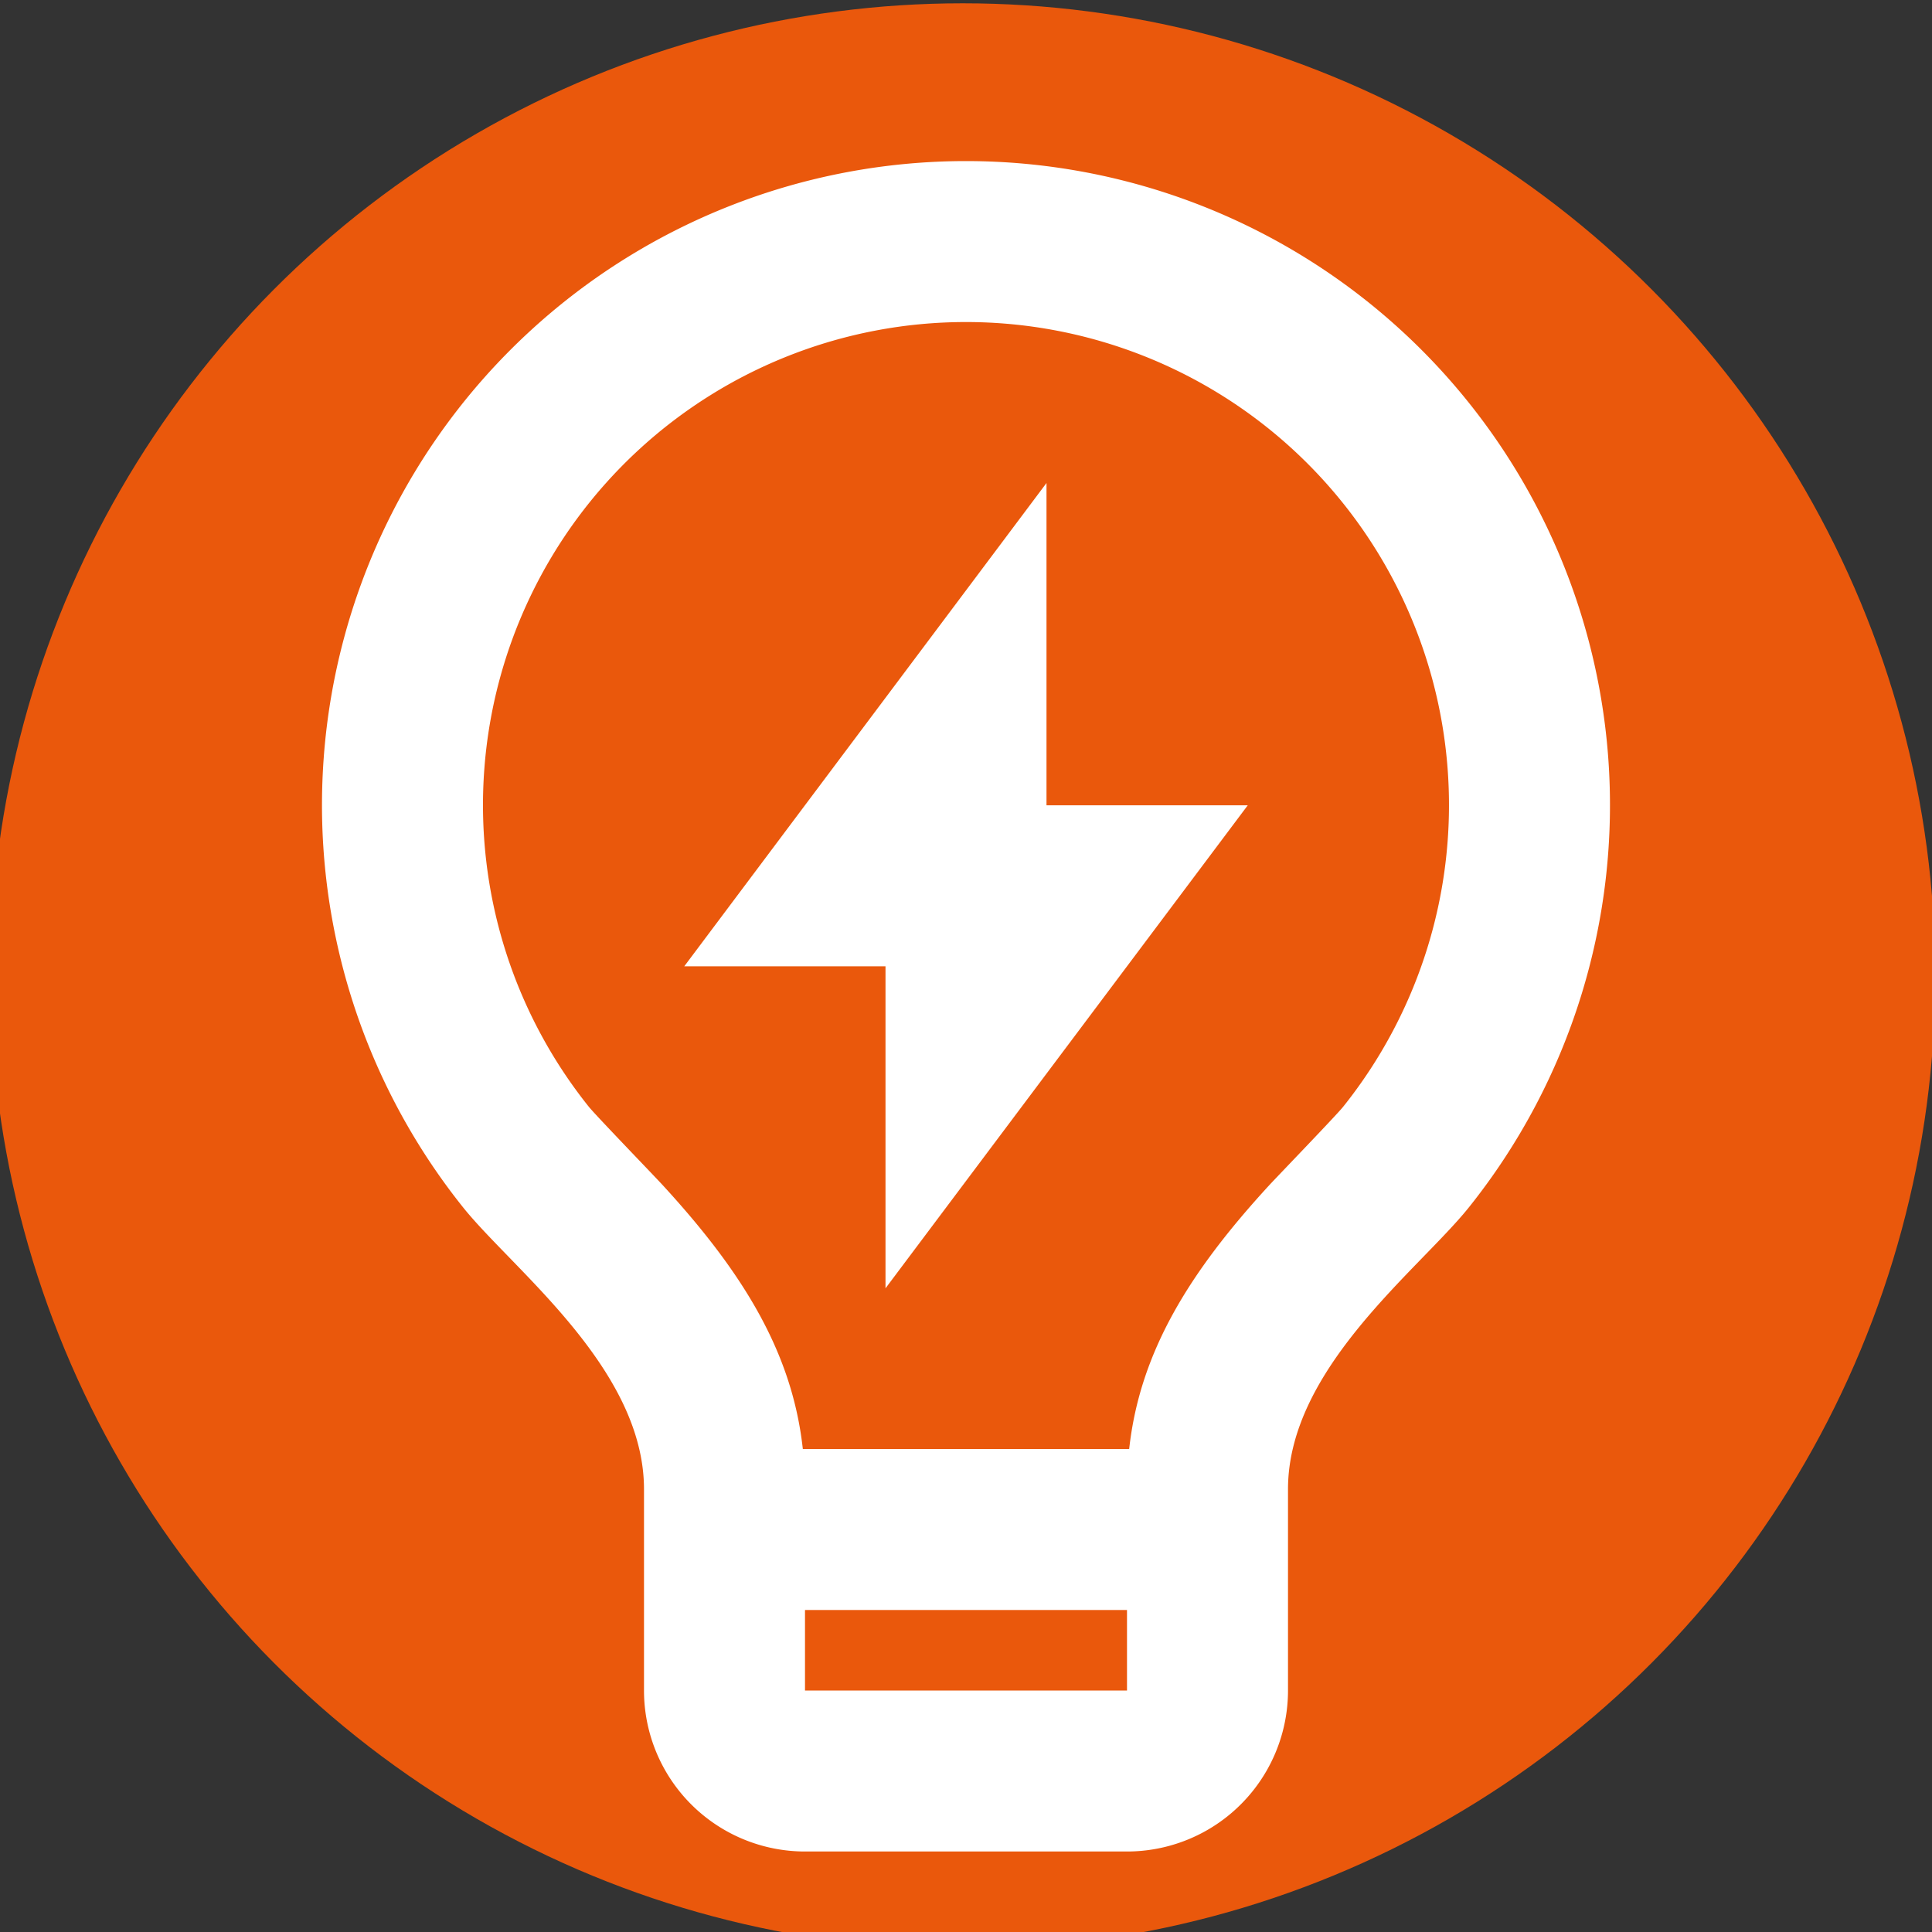 <?xml version="1.0" encoding="UTF-8" standalone="no"?>
<svg
   xmlns:dc="http://purl.org/dc/elements/1.1/"
   xmlns:cc="http://creativecommons.org/ns#"
   xmlns:rdf="http://www.w3.org/1999/02/22-rdf-syntax-ns#"
   xmlns:svg="http://www.w3.org/2000/svg"
   xmlns="http://www.w3.org/2000/svg"
   xmlns:sodipodi="http://sodipodi.sourceforge.net/DTD/sodipodi-0.dtd"
   xmlns:inkscape="http://www.inkscape.org/namespaces/inkscape"
   viewBox="0 0 24 24"
   version="1.1"
   id="svg75"
   sodipodi:docname="tech-insights.svg"
   inkscape:version="0.92.5 (2060ec1f9f, 2020-04-08)">
  <rect x="0" y="0" width="24" height="24" fill="#333333" stroke="none"/>
  <defs
     id="defs79" />
  <sodipodi:namedview
     pagecolor="#ffffff"
     bordercolor="#666666"
     borderopacity="1"
     objecttolerance="10"
     gridtolerance="10"
     guidetolerance="10"
     inkscape:pageopacity="0"
     inkscape:pageshadow="2"
     inkscape:window-width="1920"
     inkscape:window-height="1053"
     id="namedview77"
     showgrid="false"
     inkscape:zoom="24.807663"
     inkscape:cx="-1.0067731"
     inkscape:cy="8.9466432"
     inkscape:window-x="1920"
     inkscape:window-y="0"
     inkscape:window-maximized="1"
     inkscape:current-layer="g73" />
  <g
     inkscape:groupmode="layer"
     id="layer1"
     inkscape:label="Layer 1"
     sodipodi:insensitive="true">
    <ellipse
       id="path84"
       cx="11.96"
       cy="12.126"
       rx="12.081"
       ry="12.085"
       style="fill:#ea580c;fill-opacity:1;stroke-width:0.826" />
  </g>
  <g
     id="g73">
    <path
       d="M 0,0 H 24 V 24 H 0 Z"
       id="path69"
       inkscape:connector-curvature="0"
       style="fill:none" />
    <path
       d="m 9.973,18 h 4.054 c 0.132,-1.202 0.745,-2.194 1.74,-3.277 0.113,-0.122 0.832,-0.867 0.917,-0.973 A 6,6 0 1 0 7.314,13.748 C 7.4,13.855 8.121,14.601 8.232,14.722 9.228,15.806 9.841,16.798 9.973,18 Z M 14,20 h -4 v 1 h 4 z M 5.754,15 a 8,8 0 1 1 12.49,0.002 C 17.624,15.774 16,17 16,18.5 V 21 a 2,2 0 0 1 -2,2 H 10 A 2,2 0 0 1 8,21 V 18.5 C 8,17 6.375,15.774 5.754,15 Z M 13,10.004 h 2.5 l -4.5,6 v -4 H 8.5 L 13,6 v 4.005 z"
       id="path71"
       inkscape:connector-curvature="0"
       style="fill:#ffffff" />
  </g>
</svg>

